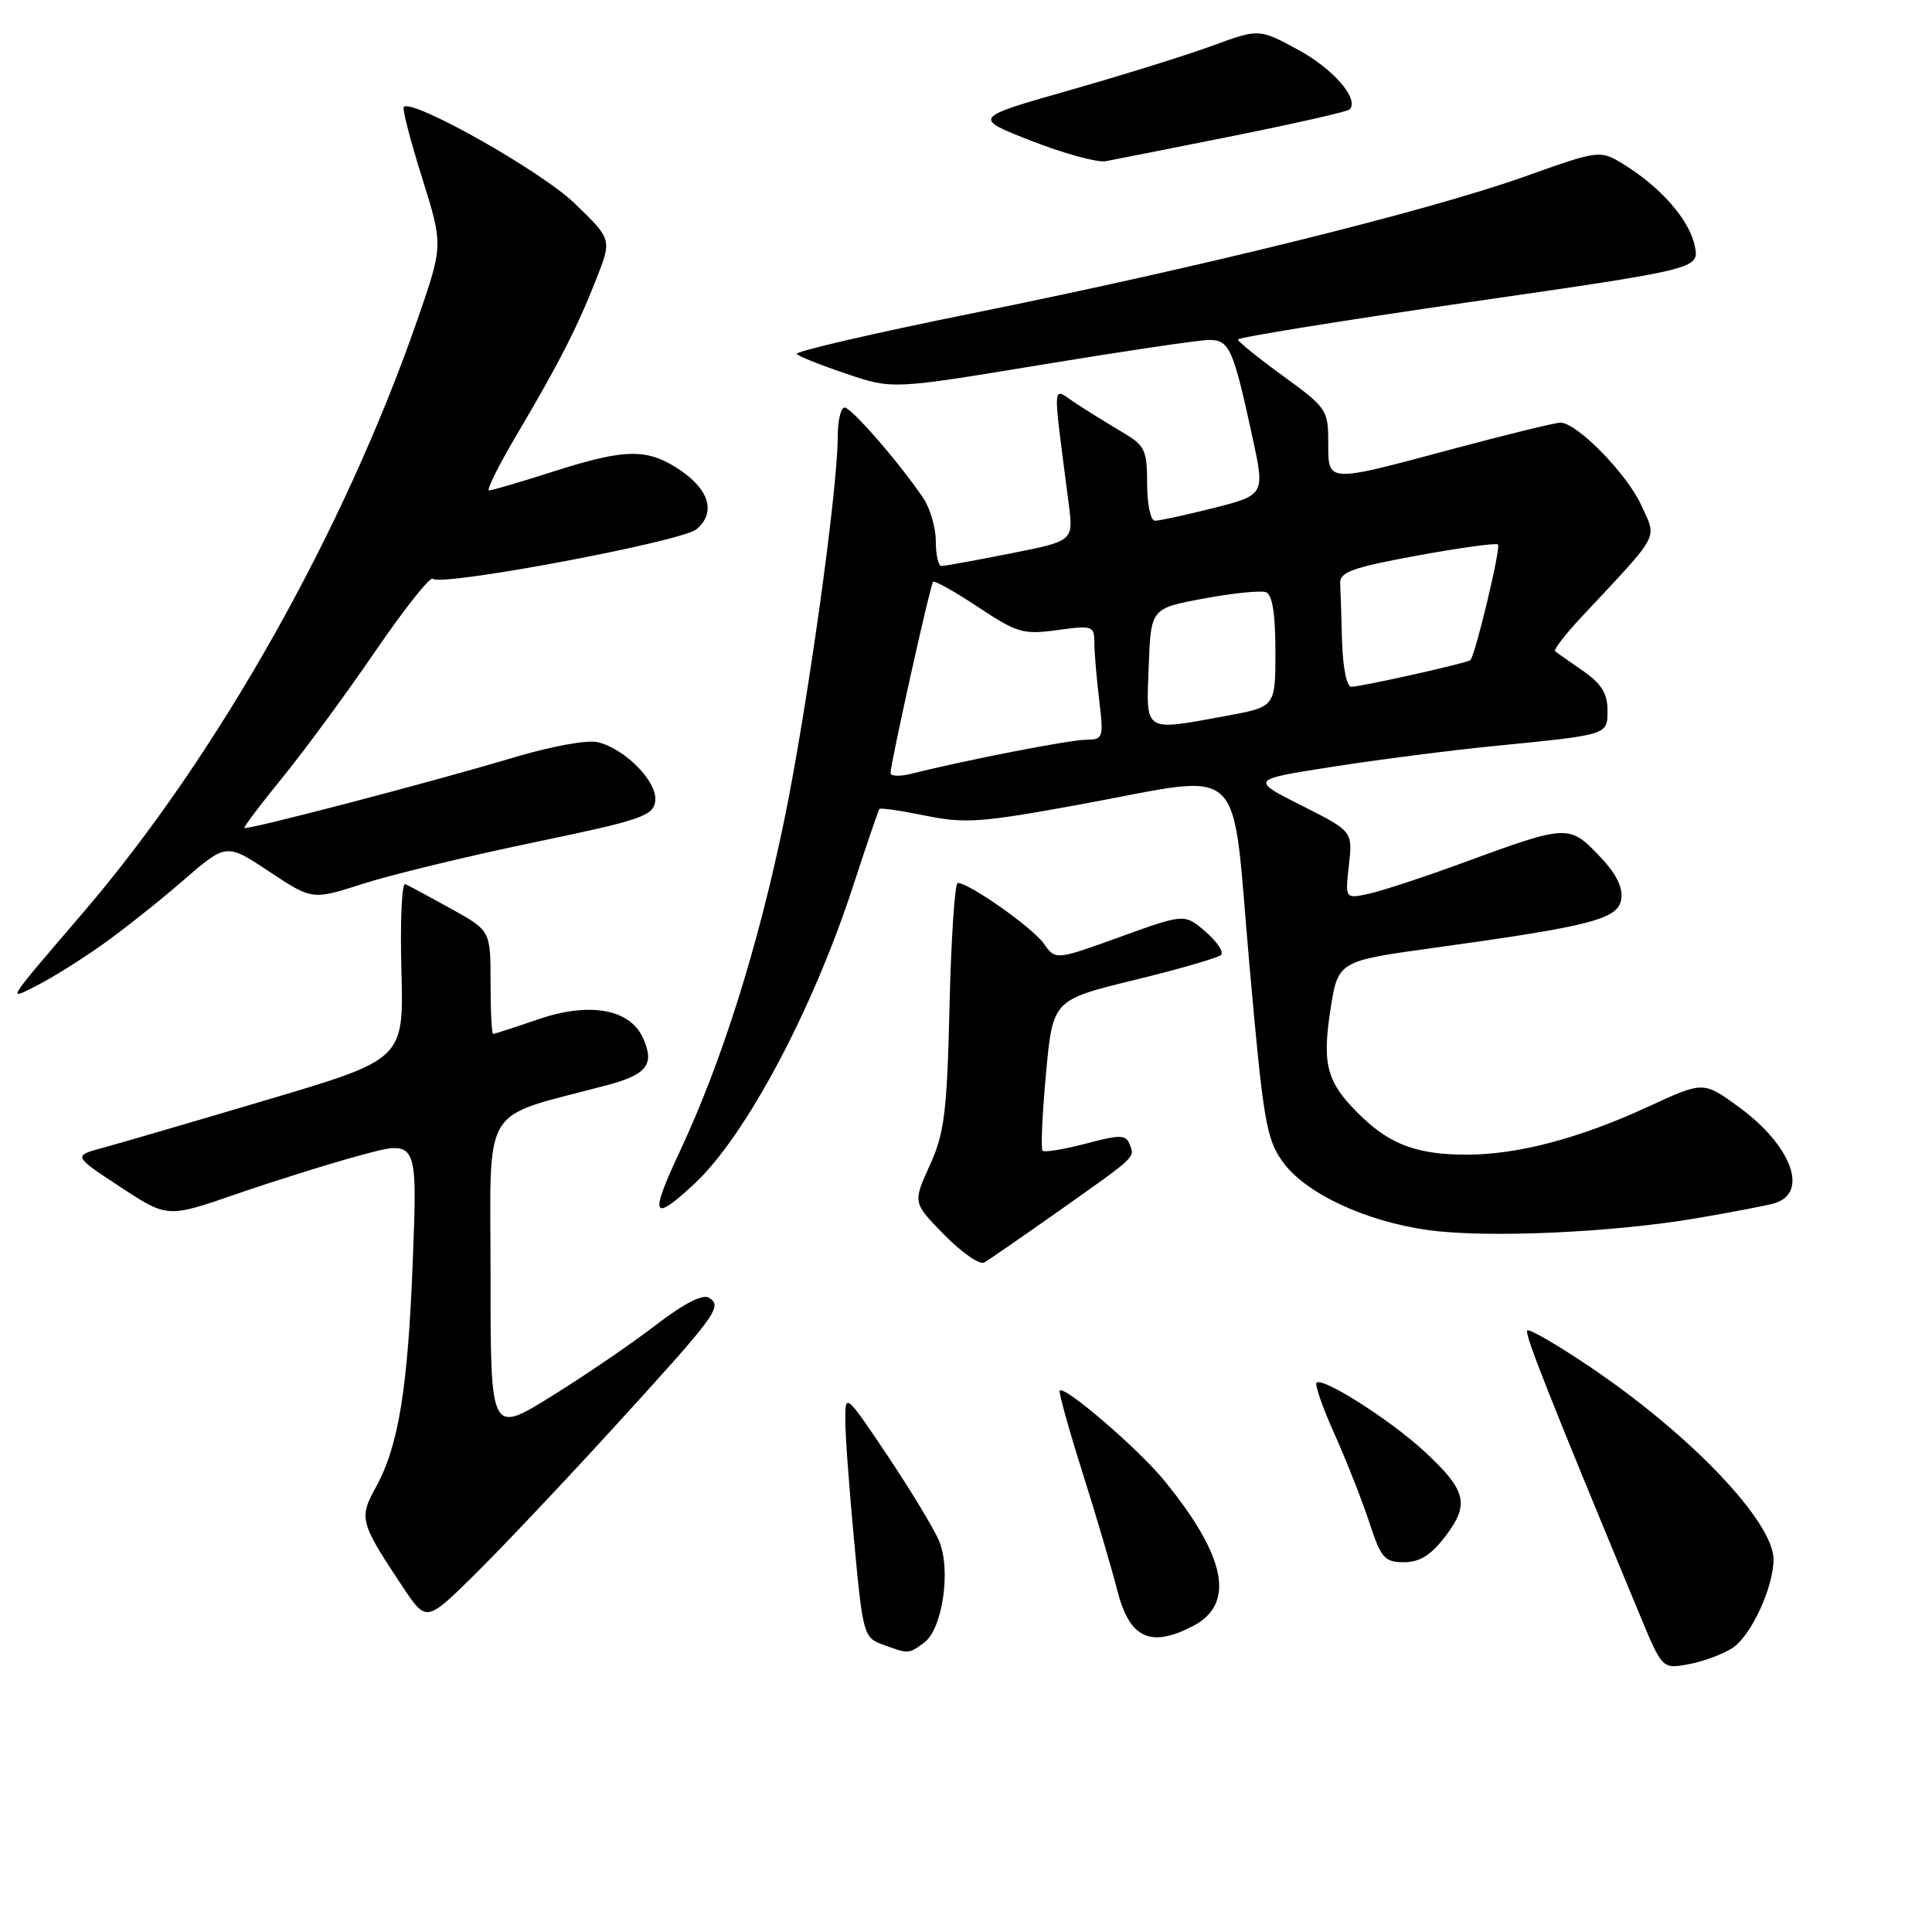 <?xml version="1.0" encoding="UTF-8" standalone="no"?>
<!DOCTYPE svg PUBLIC "-//W3C//DTD SVG 1.1//EN" "http://www.w3.org/Graphics/SVG/1.1/DTD/svg11.dtd" >
<svg xmlns="http://www.w3.org/2000/svg" xmlns:xlink="http://www.w3.org/1999/xlink" version="1.1" viewBox="0 0 256 256">
 <g >
 <path fill="currentColor"
d=" M 229.56 218.37 C 232.03 216.75 235.00 210.34 235.00 206.63 C 235.00 201.63 223.98 190.08 210.67 181.11 C 206.36 178.20 202.63 176.04 202.37 176.29 C 201.97 176.70 205.13 184.70 217.22 213.84 C 220.26 221.17 220.26 221.17 223.78 220.51 C 225.71 220.15 228.31 219.19 229.56 218.37 Z  M 122.44 217.67 C 124.89 215.88 126.05 208.02 124.43 204.18 C 123.76 202.57 120.68 197.48 117.60 192.88 C 112.13 184.71 112.00 184.60 112.00 188.01 C 111.99 189.93 112.52 197.23 113.18 204.23 C 114.32 216.51 114.45 216.99 116.93 217.90 C 120.41 219.18 120.37 219.18 122.44 217.67 Z  M 158.04 215.48 C 163.73 212.54 162.51 206.27 154.26 196.17 C 150.88 192.02 141.08 183.59 140.42 184.25 C 140.24 184.42 141.59 189.28 143.41 195.03 C 145.23 200.79 147.31 207.85 148.04 210.71 C 149.65 217.07 152.41 218.39 158.04 215.48 Z  M 81.32 189.16 C 95.03 174.14 95.79 173.11 93.94 171.96 C 93.10 171.44 90.60 172.73 86.88 175.59 C 83.72 178.03 77.50 182.27 73.06 185.02 C 65.00 190.02 65.00 190.02 65.00 169.08 C 65.00 145.76 63.45 148.31 80.37 143.81 C 85.77 142.38 86.79 141.03 85.18 137.50 C 83.44 133.68 78.08 132.74 71.30 135.07 C 68.21 136.13 65.53 137.00 65.34 137.00 C 65.15 137.00 65.00 133.92 65.00 130.16 C 65.00 123.32 65.00 123.32 59.76 120.41 C 56.88 118.81 54.15 117.34 53.70 117.15 C 53.24 116.95 53.01 122.09 53.19 128.58 C 53.50 140.36 53.50 140.36 35.50 145.70 C 25.60 148.64 15.74 151.52 13.59 152.10 C 9.68 153.16 9.68 153.16 15.93 157.27 C 22.18 161.38 22.18 161.38 31.34 158.21 C 36.38 156.47 43.83 154.14 47.90 153.04 C 55.31 151.04 55.31 151.04 54.71 166.77 C 54.05 184.03 52.82 191.61 49.78 197.11 C 47.54 201.17 47.70 201.75 53.34 210.23 C 56.48 214.96 56.48 214.96 62.81 208.73 C 66.29 205.30 74.62 196.50 81.32 189.16 Z  M 191.53 203.55 C 194.78 199.28 194.32 197.47 188.65 192.24 C 184.15 188.10 175.23 182.43 174.45 183.22 C 174.19 183.48 175.28 186.57 176.86 190.09 C 178.44 193.62 180.50 198.86 181.45 201.75 C 182.99 206.46 183.45 207.00 186.03 207.00 C 188.13 207.00 189.61 206.07 191.53 203.55 Z  M 140.00 160.67 C 150.68 153.13 150.38 153.42 149.69 151.64 C 149.19 150.34 148.47 150.32 143.86 151.54 C 140.96 152.30 138.39 152.72 138.15 152.48 C 137.90 152.23 138.10 147.64 138.60 142.27 C 139.50 132.50 139.50 132.50 150.30 129.86 C 156.24 128.41 161.42 126.91 161.80 126.53 C 162.19 126.14 161.25 124.76 159.73 123.44 C 156.95 121.06 156.95 121.06 148.40 124.15 C 139.86 127.24 139.86 127.24 138.30 125.02 C 136.83 122.92 128.42 117.00 126.91 117.00 C 126.52 117.00 126.03 124.31 125.82 133.25 C 125.48 147.45 125.15 150.12 123.19 154.44 C 120.95 159.37 120.95 159.37 125.14 163.64 C 127.45 165.99 129.82 167.63 130.42 167.29 C 131.01 166.95 135.32 163.97 140.00 160.67 Z  M 225.00 161.39 C 229.68 160.59 234.25 159.71 235.16 159.43 C 239.74 158.03 237.36 151.73 230.32 146.62 C 225.70 143.27 225.70 143.27 218.44 146.62 C 209.36 150.82 201.12 153.00 194.36 153.00 C 188.01 153.00 184.41 151.73 180.66 148.19 C 175.85 143.64 175.14 141.32 176.27 133.92 C 177.28 127.35 177.28 127.35 189.89 125.61 C 211.02 122.69 214.45 121.79 214.83 119.10 C 215.06 117.52 214.09 115.65 211.83 113.32 C 207.92 109.25 207.61 109.27 194.00 114.27 C 188.78 116.19 183.09 118.06 181.37 118.43 C 178.23 119.11 178.23 119.11 178.74 114.63 C 179.24 110.15 179.24 110.15 172.45 106.73 C 165.66 103.30 165.66 103.30 176.58 101.60 C 182.59 100.66 192.22 99.42 198.00 98.85 C 213.29 97.33 213.00 97.43 213.00 94.05 C 213.00 91.89 212.16 90.56 209.75 88.89 C 207.96 87.66 206.30 86.49 206.06 86.30 C 205.82 86.11 207.40 84.06 209.58 81.73 C 220.15 70.42 219.55 71.54 217.50 66.99 C 215.61 62.80 208.95 56.00 206.75 56.00 C 206.06 56.01 199.65 57.58 192.50 59.49 C 175.60 64.02 176.00 64.04 176.00 58.58 C 176.00 54.34 175.77 54.00 170.03 49.83 C 166.75 47.45 164.05 45.27 164.03 44.99 C 164.01 44.71 177.76 42.49 194.59 40.05 C 225.18 35.63 225.18 35.63 224.57 32.60 C 223.89 29.21 220.13 24.87 215.26 21.85 C 212.01 19.84 212.01 19.84 201.99 23.41 C 189.16 27.97 159.01 35.43 128.75 41.53 C 115.68 44.17 105.25 46.59 105.57 46.91 C 105.88 47.24 108.86 48.42 112.19 49.54 C 118.25 51.59 118.25 51.59 137.87 48.35 C 148.67 46.57 158.68 45.08 160.12 45.05 C 162.90 45.00 163.39 46.08 165.97 58.00 C 167.62 65.59 167.61 65.60 160.54 67.38 C 156.99 68.27 153.62 69.00 153.04 69.00 C 152.46 69.00 152.00 66.84 152.00 64.10 C 152.00 59.60 151.72 59.03 148.66 57.23 C 146.83 56.15 144.05 54.43 142.50 53.41 C 139.34 51.34 139.44 49.83 141.62 66.84 C 142.24 71.68 142.24 71.68 133.87 73.34 C 129.27 74.25 125.16 75.00 124.75 75.00 C 124.34 75.00 124.00 73.53 124.00 71.72 C 124.00 69.92 123.24 67.33 122.32 65.97 C 119.12 61.26 112.81 54.00 111.91 54.00 C 111.41 54.00 111.00 55.77 111.00 57.94 C 111.00 64.99 106.92 94.16 103.89 108.80 C 100.43 125.53 95.64 140.71 90.09 152.55 C 86.02 161.23 86.40 162.08 92.02 156.85 C 98.78 150.55 107.64 133.93 113.01 117.50 C 114.80 112.00 116.39 107.36 116.53 107.19 C 116.67 107.02 119.42 107.42 122.64 108.08 C 127.88 109.15 130.07 108.99 143.25 106.57 C 165.47 102.50 163.12 100.29 165.53 127.54 C 167.37 148.41 167.78 150.89 169.94 153.91 C 172.91 158.08 180.85 161.82 189.21 162.99 C 196.99 164.07 213.70 163.33 225.00 161.39 Z  M 13.50 125.21 C 16.25 123.26 21.09 119.43 24.24 116.69 C 29.99 111.71 29.99 111.71 35.68 115.49 C 41.38 119.27 41.38 119.27 48.14 117.09 C 51.86 115.90 62.01 113.44 70.70 111.63 C 84.90 108.68 86.53 108.13 86.82 106.19 C 87.19 103.68 82.93 99.27 79.24 98.35 C 77.85 98.00 73.08 98.87 67.90 100.42 C 57.37 103.58 32.70 110.03 32.38 109.71 C 32.26 109.59 34.54 106.57 37.46 102.99 C 40.37 99.42 45.90 91.90 49.74 86.28 C 53.59 80.66 57.01 76.34 57.35 76.69 C 58.42 77.76 90.38 71.76 92.29 70.13 C 94.87 67.95 94.02 64.92 90.10 62.28 C 85.78 59.38 82.92 59.41 73.29 62.49 C 69.00 63.86 65.18 64.98 64.80 64.99 C 64.41 64.99 66.08 61.64 68.51 57.54 C 74.06 48.15 76.46 43.46 79.04 36.91 C 81.08 31.71 81.08 31.71 76.11 26.92 C 71.70 22.66 54.63 13.04 53.50 14.17 C 53.28 14.39 54.37 18.60 55.92 23.53 C 58.73 32.50 58.73 32.50 55.33 42.31 C 45.64 70.27 28.87 100.05 11.18 120.73 C 0.53 133.17 0.87 132.63 5.00 130.53 C 6.92 129.55 10.75 127.16 13.50 125.21 Z  M 163.41 18.01 C 171.61 16.36 178.54 14.79 178.82 14.51 C 180.16 13.17 176.72 9.16 172.05 6.62 C 166.84 3.79 166.84 3.79 160.67 6.05 C 157.28 7.30 148.73 9.96 141.68 11.97 C 128.87 15.62 128.87 15.62 136.68 18.67 C 140.98 20.35 145.40 21.56 146.50 21.36 C 147.60 21.16 155.21 19.65 163.41 18.01 Z  M 118.00 102.42 C 118.00 101.17 123.25 77.55 123.63 77.10 C 123.82 76.88 126.50 78.38 129.59 80.43 C 134.78 83.87 135.59 84.11 140.10 83.49 C 144.76 82.84 145.00 82.93 145.01 85.16 C 145.01 86.45 145.30 89.86 145.65 92.75 C 146.25 97.79 146.18 98.00 143.89 98.02 C 141.75 98.03 127.89 100.73 120.75 102.53 C 119.24 102.91 118.00 102.86 118.00 102.42 Z  M 152.21 88.31 C 152.50 80.61 152.50 80.61 159.50 79.31 C 163.35 78.59 167.06 78.22 167.75 78.47 C 168.59 78.79 169.00 81.32 169.00 86.30 C 169.00 93.65 169.00 93.65 162.63 94.83 C 151.42 96.89 151.87 97.17 152.21 88.31 Z  M 177.83 85.00 C 177.74 81.70 177.63 78.21 177.58 77.25 C 177.51 75.81 179.30 75.17 187.78 73.62 C 193.44 72.58 198.26 71.92 198.49 72.15 C 198.90 72.57 195.47 86.89 194.83 87.47 C 194.38 87.87 180.37 91.00 179.05 91.00 C 178.45 91.00 177.93 88.43 177.83 85.00 Z "/>
</g>
</svg>